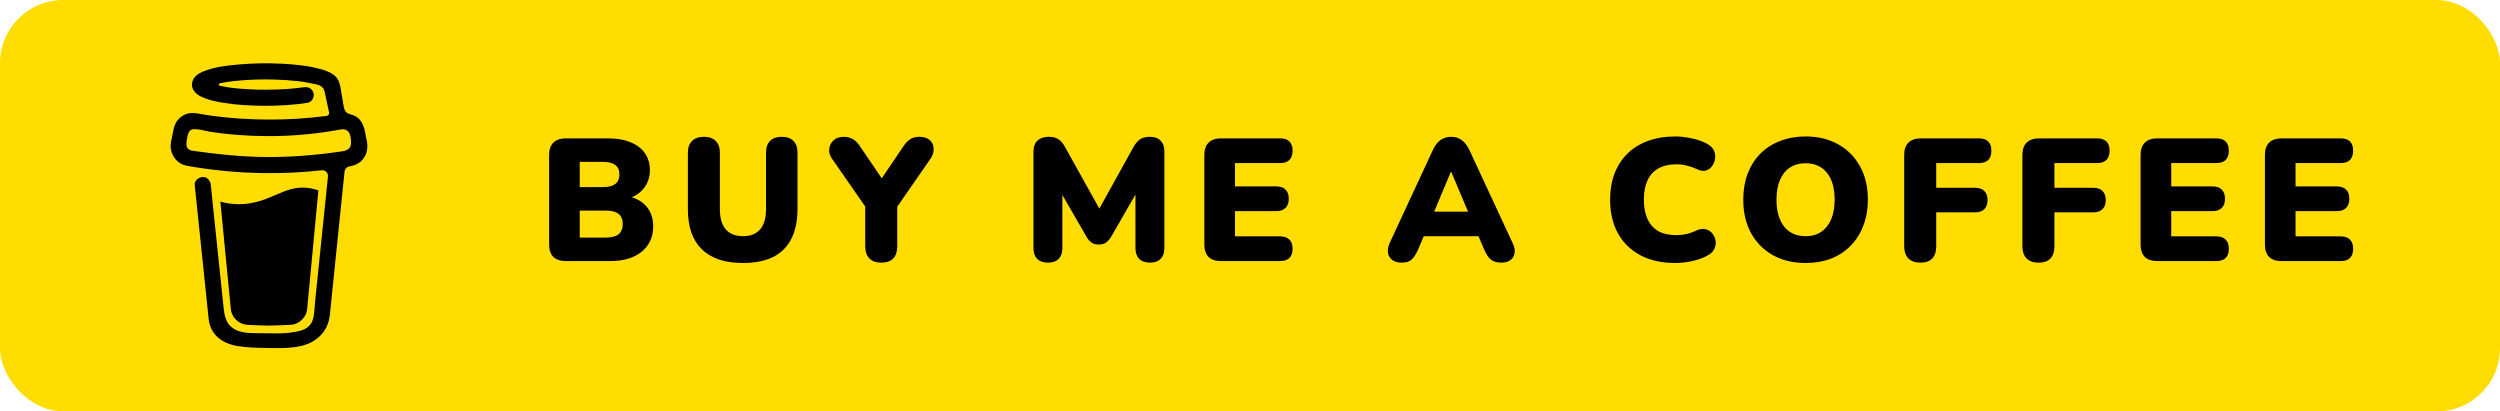 <svg width="158" height="26" viewBox="0 0 158 26" fill="none" xmlns="http://www.w3.org/2000/svg">
<rect width="158" height="26" rx="4" fill="#FFDD00"/>
<path d="M23.163 8.811L23.064 8.312C22.974 7.863 22.773 7.439 22.313 7.277C22.165 7.226 21.998 7.204 21.886 7.097C21.771 6.989 21.738 6.822 21.712 6.668C21.663 6.384 21.619 6.101 21.568 5.818C21.526 5.574 21.492 5.3 21.381 5.078C21.235 4.778 20.933 4.602 20.634 4.487C20.48 4.429 20.323 4.381 20.164 4.341C19.414 4.144 18.627 4.071 17.857 4.029C16.932 3.978 16.004 3.994 15.082 4.076C14.395 4.138 13.671 4.214 13.019 4.451C12.78 4.538 12.534 4.643 12.353 4.826C12.13 5.053 12.058 5.404 12.22 5.686C12.336 5.886 12.531 6.028 12.739 6.121C13.009 6.242 13.292 6.334 13.582 6.395C14.388 6.574 15.223 6.644 16.047 6.673C16.96 6.71 17.875 6.68 18.784 6.584C19.009 6.56 19.233 6.53 19.456 6.495C19.72 6.455 19.89 6.11 19.812 5.87C19.719 5.582 19.469 5.471 19.186 5.515C18.837 5.57 18.466 5.596 18.15 5.624C17.267 5.684 16.381 5.686 15.498 5.629C15.208 5.61 14.918 5.583 14.63 5.549C14.566 5.541 14.495 5.53 14.437 5.522C14.254 5.495 14.073 5.462 13.893 5.424C13.81 5.404 13.81 5.285 13.893 5.265H13.897C14.105 5.22 14.315 5.184 14.526 5.155H14.527C14.626 5.148 14.725 5.131 14.823 5.119C15.676 5.03 16.535 5 17.392 5.029C17.898 5.043 18.402 5.079 18.905 5.137L19.076 5.16C19.276 5.19 19.476 5.226 19.674 5.269C19.968 5.333 20.346 5.354 20.477 5.675C20.518 5.778 20.537 5.891 20.56 5.999L20.799 7.112C20.805 7.136 20.805 7.16 20.8 7.184C20.795 7.208 20.785 7.231 20.771 7.251C20.757 7.271 20.739 7.288 20.718 7.3C20.698 7.313 20.674 7.321 20.65 7.325H20.648C20.62 7.329 20.592 7.332 20.564 7.336C19.384 7.486 18.196 7.56 17.007 7.557C15.828 7.556 14.651 7.48 13.482 7.329C13.377 7.316 13.263 7.298 13.17 7.284C12.925 7.248 12.683 7.203 12.44 7.163C12.145 7.115 11.864 7.139 11.598 7.284C11.38 7.404 11.203 7.587 11.091 7.81C10.976 8.047 10.942 8.305 10.891 8.56C10.839 8.815 10.759 9.09 10.79 9.352C10.855 9.917 11.25 10.376 11.818 10.479C14.625 10.979 17.49 11.075 20.325 10.761C20.379 10.754 20.433 10.76 20.484 10.778C20.536 10.796 20.582 10.825 20.621 10.863C20.659 10.901 20.689 10.947 20.707 10.998C20.725 11.05 20.732 11.104 20.726 11.158L20.673 11.681L19.909 19.111C19.878 19.419 19.874 19.735 19.816 20.039C19.724 20.517 19.401 20.81 18.929 20.917C18.496 21.015 18.055 21.067 17.612 21.071C17.12 21.074 16.63 21.052 16.137 21.054C15.613 21.057 14.97 21.009 14.566 20.619C14.21 20.276 14.161 19.739 14.113 19.274L13.564 14.015L13.323 11.694C13.295 11.431 13.108 11.173 12.814 11.186C12.562 11.197 12.276 11.411 12.306 11.695L12.477 13.334L13.188 20.168C13.299 21.176 14.069 21.719 15.023 21.872C15.579 21.962 16.15 21.98 16.716 21.989C17.44 22.001 18.172 22.029 18.885 21.897C19.941 21.704 20.733 20.999 20.847 19.904C21.102 17.405 21.359 14.907 21.615 12.408L21.776 10.843C21.784 10.765 21.817 10.692 21.869 10.635C21.922 10.577 21.992 10.538 22.069 10.524C22.37 10.465 22.659 10.364 22.874 10.135C23.215 9.769 23.284 9.293 23.163 8.811ZM22.054 9.39C21.945 9.493 21.782 9.541 21.621 9.565C19.809 9.834 17.971 9.97 16.14 9.91C14.829 9.865 13.532 9.719 12.235 9.536C12.107 9.518 11.97 9.495 11.882 9.401C11.717 9.224 11.799 8.869 11.841 8.655C11.88 8.46 11.956 8.198 12.189 8.171C12.552 8.128 12.973 8.282 13.333 8.336C13.766 8.402 14.2 8.455 14.636 8.495C16.496 8.664 18.387 8.637 20.24 8.39C20.578 8.345 20.914 8.292 21.249 8.232C21.548 8.178 21.879 8.078 22.059 8.387C22.183 8.597 22.2 8.879 22.18 9.117C22.174 9.221 22.129 9.319 22.053 9.39H22.054ZM17.435 12.315C16.788 12.593 16.055 12.906 15.103 12.906C14.706 12.905 14.31 12.851 13.927 12.743L14.584 19.497C14.633 20.081 15.122 20.532 15.709 20.532C15.709 20.532 16.642 20.58 16.953 20.58C17.288 20.58 18.292 20.532 18.292 20.532C18.88 20.532 19.368 20.081 19.416 19.497L20.122 12.034C19.803 11.919 19.468 11.859 19.13 11.855C18.511 11.855 18.012 12.069 17.435 12.315Z" fill="black"/>
<path d="M35.76 16.5C35.415 16.5 35.151 16.412 34.968 16.236C34.792 16.053 34.704 15.792 34.704 15.455V9.79C34.704 9.453 34.792 9.196 34.968 9.02C35.151 8.837 35.415 8.745 35.76 8.745H38.444C39.001 8.745 39.474 8.829 39.863 8.998C40.259 9.159 40.56 9.39 40.765 9.691C40.97 9.992 41.073 10.344 41.073 10.747C41.073 11.202 40.941 11.59 40.677 11.913C40.42 12.236 40.068 12.456 39.621 12.573V12.397C40.149 12.492 40.556 12.705 40.842 13.035C41.135 13.365 41.282 13.787 41.282 14.3C41.282 14.982 41.036 15.521 40.545 15.917C40.061 16.306 39.397 16.5 38.554 16.5H35.76ZM36.64 15.015H38.279C38.653 15.015 38.924 14.945 39.093 14.806C39.269 14.659 39.357 14.443 39.357 14.157C39.357 13.871 39.269 13.658 39.093 13.519C38.924 13.38 38.653 13.31 38.279 13.31H36.64V15.015ZM36.64 11.825H38.081C38.448 11.825 38.715 11.759 38.884 11.627C39.06 11.495 39.148 11.293 39.148 11.022C39.148 10.751 39.06 10.553 38.884 10.428C38.715 10.296 38.448 10.23 38.081 10.23H36.64V11.825ZM46.96 16.621C46.395 16.621 45.896 16.551 45.464 16.412C45.031 16.265 44.664 16.049 44.364 15.763C44.07 15.477 43.847 15.121 43.693 14.696C43.546 14.263 43.473 13.765 43.473 13.2V9.669C43.473 9.332 43.561 9.079 43.737 8.91C43.913 8.734 44.162 8.646 44.485 8.646C44.815 8.646 45.064 8.734 45.233 8.91C45.409 9.079 45.497 9.332 45.497 9.669V13.222C45.497 13.787 45.621 14.212 45.871 14.498C46.12 14.784 46.483 14.927 46.96 14.927C47.429 14.927 47.788 14.784 48.038 14.498C48.287 14.212 48.412 13.787 48.412 13.222V9.669C48.412 9.332 48.496 9.079 48.665 8.91C48.841 8.734 49.09 8.646 49.413 8.646C49.735 8.646 49.981 8.734 50.15 8.91C50.318 9.079 50.403 9.332 50.403 9.669V13.2C50.403 13.955 50.271 14.59 50.007 15.103C49.75 15.609 49.365 15.99 48.852 16.247C48.338 16.496 47.708 16.621 46.96 16.621ZM55.694 16.599C55.371 16.599 55.122 16.511 54.946 16.335C54.77 16.152 54.682 15.891 54.682 15.554V12.54L55.1 13.651L52.57 10.01C52.446 9.834 52.391 9.64 52.405 9.427C52.427 9.207 52.515 9.024 52.669 8.877C52.831 8.723 53.058 8.646 53.351 8.646C53.556 8.646 53.743 8.697 53.912 8.8C54.081 8.895 54.239 9.06 54.385 9.295L55.925 11.561H55.529L57.069 9.284C57.223 9.049 57.381 8.884 57.542 8.789C57.703 8.694 57.894 8.646 58.114 8.646C58.393 8.646 58.609 8.716 58.763 8.855C58.917 8.994 58.998 9.17 59.005 9.383C59.02 9.596 58.954 9.812 58.807 10.032L56.299 13.651L56.706 12.54V15.554C56.706 16.251 56.369 16.599 55.694 16.599ZM66.228 16.599C65.935 16.599 65.708 16.518 65.546 16.357C65.392 16.196 65.316 15.968 65.316 15.675V9.57C65.316 9.269 65.4 9.042 65.569 8.888C65.737 8.727 65.975 8.646 66.284 8.646C66.54 8.646 66.742 8.697 66.888 8.8C67.043 8.895 67.182 9.057 67.306 9.284L69.671 13.53H69.287L71.641 9.284C71.772 9.057 71.912 8.895 72.058 8.8C72.213 8.697 72.418 8.646 72.674 8.646C72.968 8.646 73.192 8.727 73.346 8.888C73.507 9.042 73.588 9.269 73.588 9.57V15.675C73.588 15.968 73.51 16.196 73.356 16.357C73.203 16.518 72.975 16.599 72.674 16.599C72.381 16.599 72.154 16.518 71.993 16.357C71.838 16.196 71.761 15.968 71.761 15.675V11.891H71.993L70.222 14.971C70.119 15.132 70.009 15.253 69.891 15.334C69.781 15.415 69.631 15.455 69.441 15.455C69.257 15.455 69.107 15.415 68.99 15.334C68.872 15.253 68.766 15.132 68.671 14.971L66.888 11.88H67.141V15.675C67.141 15.968 67.064 16.196 66.91 16.357C66.757 16.518 66.529 16.599 66.228 16.599ZM77.171 16.5C76.826 16.5 76.562 16.412 76.379 16.236C76.203 16.053 76.115 15.792 76.115 15.455V9.79C76.115 9.453 76.203 9.196 76.379 9.02C76.562 8.837 76.826 8.745 77.171 8.745H80.9C81.164 8.745 81.362 8.811 81.494 8.943C81.626 9.075 81.692 9.266 81.692 9.515C81.692 9.772 81.626 9.97 81.494 10.109C81.362 10.241 81.164 10.307 80.9 10.307H78.051V11.781H80.658C80.915 11.781 81.109 11.847 81.241 11.979C81.38 12.111 81.45 12.305 81.45 12.562C81.45 12.819 81.38 13.013 81.241 13.145C81.109 13.277 80.915 13.343 80.658 13.343H78.051V14.938H80.9C81.164 14.938 81.362 15.008 81.494 15.147C81.626 15.279 81.692 15.47 81.692 15.719C81.692 15.976 81.626 16.17 81.494 16.302C81.362 16.434 81.164 16.5 80.9 16.5H77.171ZM88.582 16.599C88.355 16.599 88.164 16.548 88.01 16.445C87.856 16.335 87.761 16.188 87.724 16.005C87.688 15.814 87.721 15.602 87.823 15.367L90.562 9.471C90.694 9.185 90.856 8.976 91.046 8.844C91.244 8.712 91.468 8.646 91.717 8.646C91.967 8.646 92.183 8.712 92.366 8.844C92.557 8.976 92.722 9.185 92.861 9.471L95.6 15.367C95.718 15.602 95.758 15.814 95.721 16.005C95.692 16.196 95.6 16.342 95.446 16.445C95.3 16.548 95.116 16.599 94.896 16.599C94.603 16.599 94.376 16.533 94.214 16.401C94.06 16.269 93.921 16.056 93.796 15.763L93.202 14.366L93.972 14.927H89.44L90.221 14.366L89.627 15.763C89.495 16.056 89.36 16.269 89.22 16.401C89.081 16.533 88.868 16.599 88.582 16.599ZM91.695 10.857L90.419 13.904L90.111 13.376H93.312L93.004 13.904L91.717 10.857H91.695ZM105.873 16.621C105.015 16.621 104.278 16.456 103.662 16.126C103.046 15.796 102.573 15.33 102.243 14.729C101.92 14.128 101.759 13.424 101.759 12.617C101.759 12.016 101.85 11.469 102.034 10.978C102.224 10.487 102.496 10.065 102.848 9.713C103.207 9.361 103.64 9.093 104.146 8.91C104.659 8.719 105.235 8.624 105.873 8.624C106.21 8.624 106.558 8.664 106.918 8.745C107.284 8.818 107.607 8.932 107.886 9.086C108.091 9.196 108.234 9.335 108.315 9.504C108.395 9.673 108.421 9.845 108.392 10.021C108.37 10.197 108.307 10.355 108.205 10.494C108.102 10.633 107.97 10.729 107.809 10.78C107.647 10.824 107.471 10.798 107.281 10.703C107.061 10.6 106.841 10.523 106.621 10.472C106.408 10.413 106.184 10.384 105.95 10.384C105.495 10.384 105.114 10.472 104.806 10.648C104.505 10.817 104.278 11.066 104.124 11.396C103.97 11.726 103.893 12.133 103.893 12.617C103.893 13.101 103.97 13.512 104.124 13.849C104.278 14.179 104.505 14.432 104.806 14.608C105.114 14.777 105.495 14.861 105.95 14.861C106.14 14.861 106.346 14.839 106.566 14.795C106.786 14.744 107.002 14.667 107.215 14.564C107.435 14.469 107.629 14.443 107.798 14.487C107.974 14.531 108.113 14.619 108.216 14.751C108.326 14.883 108.395 15.037 108.425 15.213C108.454 15.382 108.428 15.55 108.348 15.719C108.274 15.888 108.142 16.023 107.952 16.126C107.695 16.28 107.376 16.401 106.995 16.489C106.621 16.577 106.247 16.621 105.873 16.621ZM114.112 16.621C113.327 16.621 112.638 16.456 112.044 16.126C111.45 15.789 110.988 15.319 110.658 14.718C110.335 14.117 110.174 13.416 110.174 12.617C110.174 12.016 110.266 11.469 110.449 10.978C110.64 10.487 110.907 10.065 111.252 9.713C111.604 9.361 112.022 9.093 112.506 8.91C112.99 8.719 113.525 8.624 114.112 8.624C114.897 8.624 115.582 8.789 116.169 9.119C116.763 9.449 117.225 9.915 117.555 10.516C117.885 11.11 118.05 11.81 118.05 12.617C118.05 13.218 117.955 13.765 117.764 14.256C117.581 14.747 117.313 15.173 116.961 15.532C116.616 15.884 116.202 16.155 115.718 16.346C115.234 16.529 114.699 16.621 114.112 16.621ZM114.112 14.927C114.501 14.927 114.831 14.835 115.102 14.652C115.373 14.469 115.582 14.205 115.729 13.86C115.876 13.515 115.949 13.101 115.949 12.617C115.949 11.891 115.788 11.326 115.465 10.923C115.142 10.52 114.691 10.318 114.112 10.318C113.731 10.318 113.401 10.41 113.122 10.593C112.851 10.769 112.642 11.029 112.495 11.374C112.348 11.711 112.275 12.126 112.275 12.617C112.275 13.343 112.436 13.911 112.759 14.322C113.082 14.725 113.533 14.927 114.112 14.927ZM121.368 16.599C121.045 16.599 120.792 16.511 120.609 16.335C120.433 16.152 120.345 15.891 120.345 15.554V9.79C120.345 9.453 120.433 9.196 120.609 9.02C120.792 8.837 121.056 8.745 121.401 8.745H125.064C125.328 8.745 125.526 8.811 125.658 8.943C125.79 9.075 125.856 9.266 125.856 9.515C125.856 9.772 125.79 9.97 125.658 10.109C125.526 10.241 125.328 10.307 125.064 10.307H122.369V11.869H124.822C125.079 11.869 125.273 11.935 125.405 12.067C125.544 12.199 125.614 12.39 125.614 12.639C125.614 12.896 125.544 13.09 125.405 13.222C125.273 13.354 125.079 13.42 124.822 13.42H122.369V15.554C122.369 16.251 122.035 16.599 121.368 16.599ZM128.838 16.599C128.515 16.599 128.262 16.511 128.079 16.335C127.903 16.152 127.815 15.891 127.815 15.554V9.79C127.815 9.453 127.903 9.196 128.079 9.02C128.262 8.837 128.526 8.745 128.871 8.745H132.534C132.798 8.745 132.996 8.811 133.128 8.943C133.26 9.075 133.326 9.266 133.326 9.515C133.326 9.772 133.26 9.97 133.128 10.109C132.996 10.241 132.798 10.307 132.534 10.307H129.839V11.869H132.292C132.549 11.869 132.743 11.935 132.875 12.067C133.014 12.199 133.084 12.39 133.084 12.639C133.084 12.896 133.014 13.09 132.875 13.222C132.743 13.354 132.549 13.42 132.292 13.42H129.839V15.554C129.839 16.251 129.505 16.599 128.838 16.599ZM136.341 16.5C135.997 16.5 135.733 16.412 135.549 16.236C135.373 16.053 135.285 15.792 135.285 15.455V9.79C135.285 9.453 135.373 9.196 135.549 9.02C135.733 8.837 135.997 8.745 136.341 8.745H140.07C140.334 8.745 140.532 8.811 140.664 8.943C140.796 9.075 140.862 9.266 140.862 9.515C140.862 9.772 140.796 9.97 140.664 10.109C140.532 10.241 140.334 10.307 140.07 10.307H137.221V11.781H139.828C140.085 11.781 140.279 11.847 140.411 11.979C140.551 12.111 140.62 12.305 140.62 12.562C140.62 12.819 140.551 13.013 140.411 13.145C140.279 13.277 140.085 13.343 139.828 13.343H137.221V14.938H140.07C140.334 14.938 140.532 15.008 140.664 15.147C140.796 15.279 140.862 15.47 140.862 15.719C140.862 15.976 140.796 16.17 140.664 16.302C140.532 16.434 140.334 16.5 140.07 16.5H136.341ZM144.198 16.5C143.853 16.5 143.589 16.412 143.406 16.236C143.23 16.053 143.142 15.792 143.142 15.455V9.79C143.142 9.453 143.23 9.196 143.406 9.02C143.589 8.837 143.853 8.745 144.198 8.745H147.927C148.191 8.745 148.389 8.811 148.521 8.943C148.653 9.075 148.719 9.266 148.719 9.515C148.719 9.772 148.653 9.97 148.521 10.109C148.389 10.241 148.191 10.307 147.927 10.307H145.078V11.781H147.685C147.942 11.781 148.136 11.847 148.268 11.979C148.407 12.111 148.477 12.305 148.477 12.562C148.477 12.819 148.407 13.013 148.268 13.145C148.136 13.277 147.942 13.343 147.685 13.343H145.078V14.938H147.927C148.191 14.938 148.389 15.008 148.521 15.147C148.653 15.279 148.719 15.47 148.719 15.719C148.719 15.976 148.653 16.17 148.521 16.302C148.389 16.434 148.191 16.5 147.927 16.5H144.198Z" fill="black"/>
</svg>
